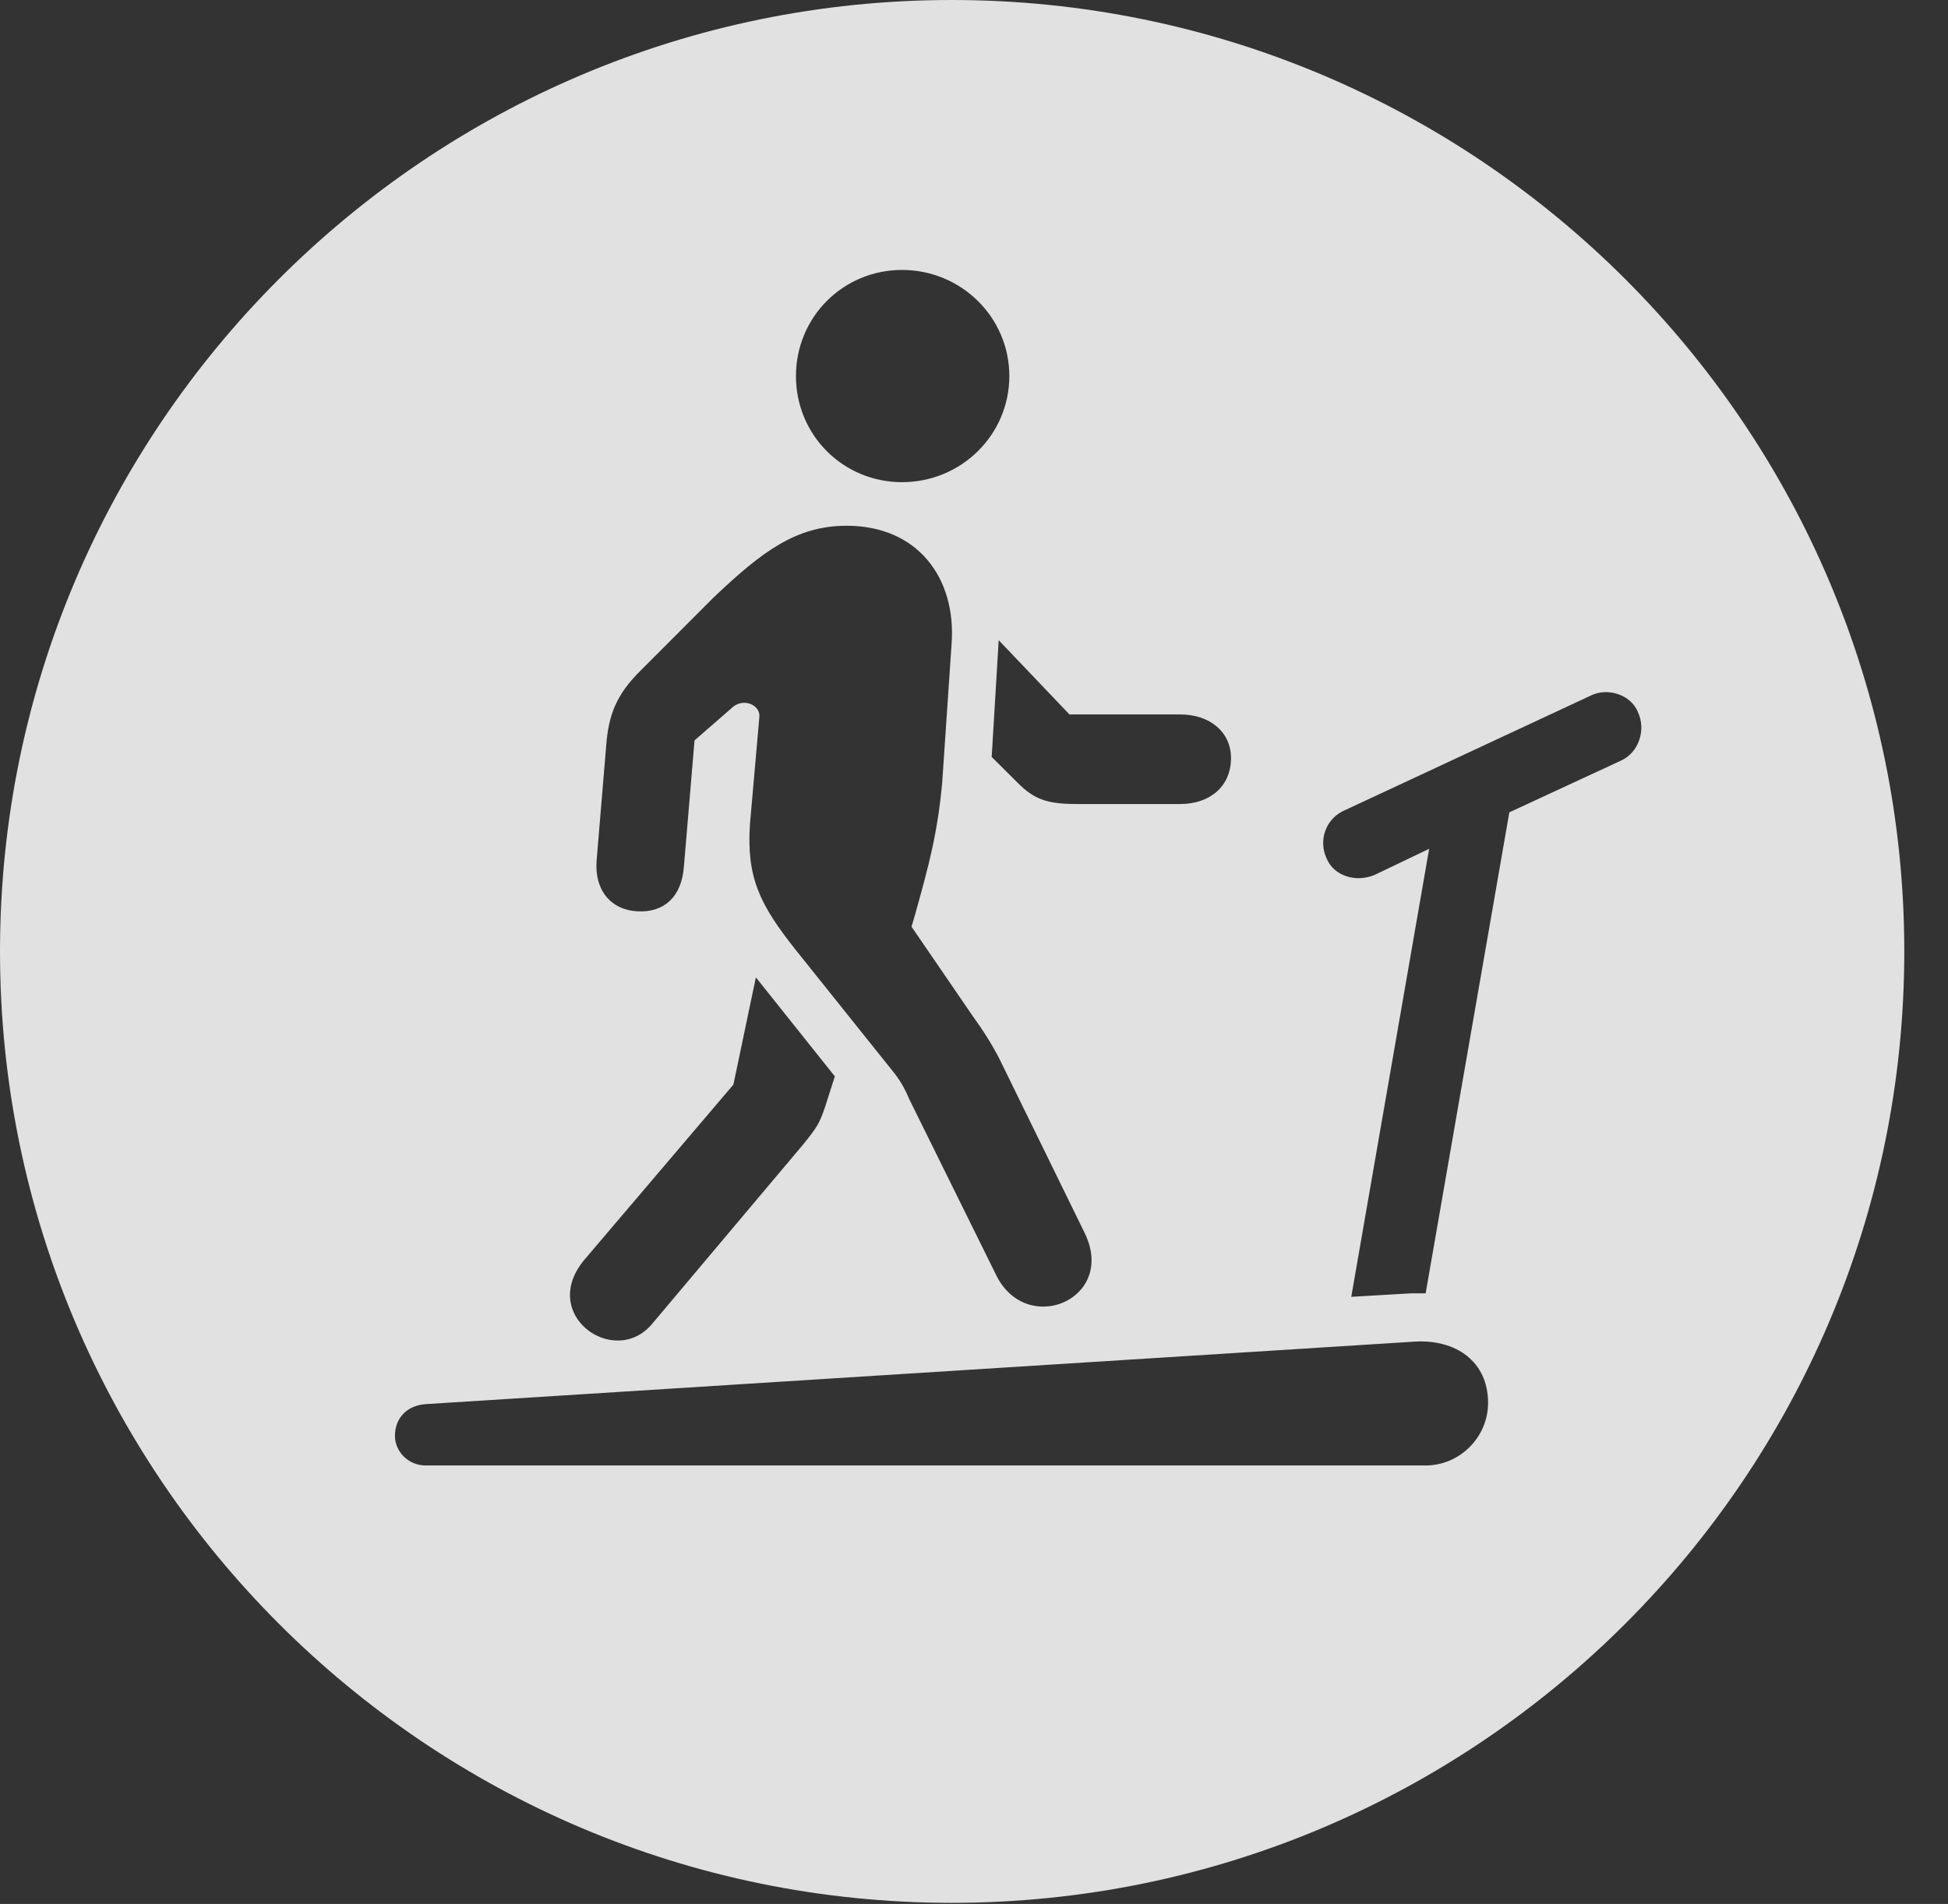 <?xml version="1.0" encoding="UTF-8"?>
<!--Generator: Apple Native CoreSVG 341-->
<!DOCTYPE svg
PUBLIC "-//W3C//DTD SVG 1.1//EN"
       "http://www.w3.org/Graphics/SVG/1.1/DTD/svg11.dtd">
<svg version="1.1" xmlns="http://www.w3.org/2000/svg" xmlns:xlink="http://www.w3.org/1999/xlink" viewBox="0 0 16.133 15.771">
 <rect x="0" y="0" width="16.133" height="15.771" fill="#333333" stroke="none"/>
 <g>
  <rect height="15.771" opacity="0" width="16.133" x="0" y="0"/>
  <path d="M15.771 7.881C15.771 12.227 12.236 15.762 7.881 15.762C3.535 15.762 0 12.227 0 7.881C0 3.535 3.535 0 7.881 0C12.236 0 15.771 3.535 15.771 7.881ZM11.719 11.113L3.525 11.631C3.379 11.641 3.271 11.738 3.271 11.895C3.271 12.021 3.379 12.139 3.525 12.139L11.807 12.139C12.09 12.139 12.324 11.904 12.324 11.621C12.324 11.279 12.06 11.094 11.719 11.113ZM6.074 8.984L4.844 10.43C4.453 10.889 5.088 11.338 5.4 10.967L6.65 9.482C6.768 9.336 6.787 9.307 6.836 9.16L6.914 8.916L6.26 8.096ZM5.908 4.951L5.303 5.557C5.107 5.752 5.039 5.918 5.02 6.182L4.941 7.129C4.922 7.373 5.059 7.539 5.283 7.549C5.498 7.559 5.645 7.432 5.664 7.178L5.752 6.133L6.055 5.869C6.152 5.771 6.299 5.84 6.289 5.938L6.211 6.826C6.182 7.266 6.289 7.49 6.592 7.871L7.412 8.896C7.471 8.975 7.5 9.033 7.529 9.102L8.252 10.566C8.506 11.074 9.248 10.762 8.984 10.215L8.281 8.779C8.223 8.662 8.135 8.525 8.057 8.418L7.549 7.676L7.578 7.578C7.695 7.158 7.764 6.904 7.803 6.484L7.881 5.332C7.92 4.785 7.598 4.355 7.012 4.355C6.592 4.355 6.309 4.57 5.908 4.951ZM13.174 5.762L11.143 6.709C10.977 6.777 10.918 6.963 10.986 7.109C11.045 7.256 11.23 7.314 11.387 7.246L11.836 7.031L11.191 10.742L11.69 10.713C11.738 10.713 11.758 10.713 11.807 10.713L12.5 6.729L13.428 6.299C13.574 6.23 13.633 6.045 13.565 5.898C13.506 5.752 13.31 5.693 13.174 5.762ZM8.213 6.27L8.428 6.484C8.564 6.621 8.672 6.66 8.916 6.66L9.775 6.66C10.02 6.66 10.195 6.514 10.195 6.279C10.195 6.064 10.02 5.918 9.775 5.918L8.857 5.918L8.271 5.303ZM6.592 3.115C6.592 3.604 6.982 3.994 7.471 3.994C7.959 3.994 8.359 3.604 8.359 3.115C8.359 2.627 7.959 2.236 7.471 2.236C6.982 2.236 6.592 2.627 6.592 3.115Z" fill="white" fill-opacity="0.85"/>
 </g>
</svg>
